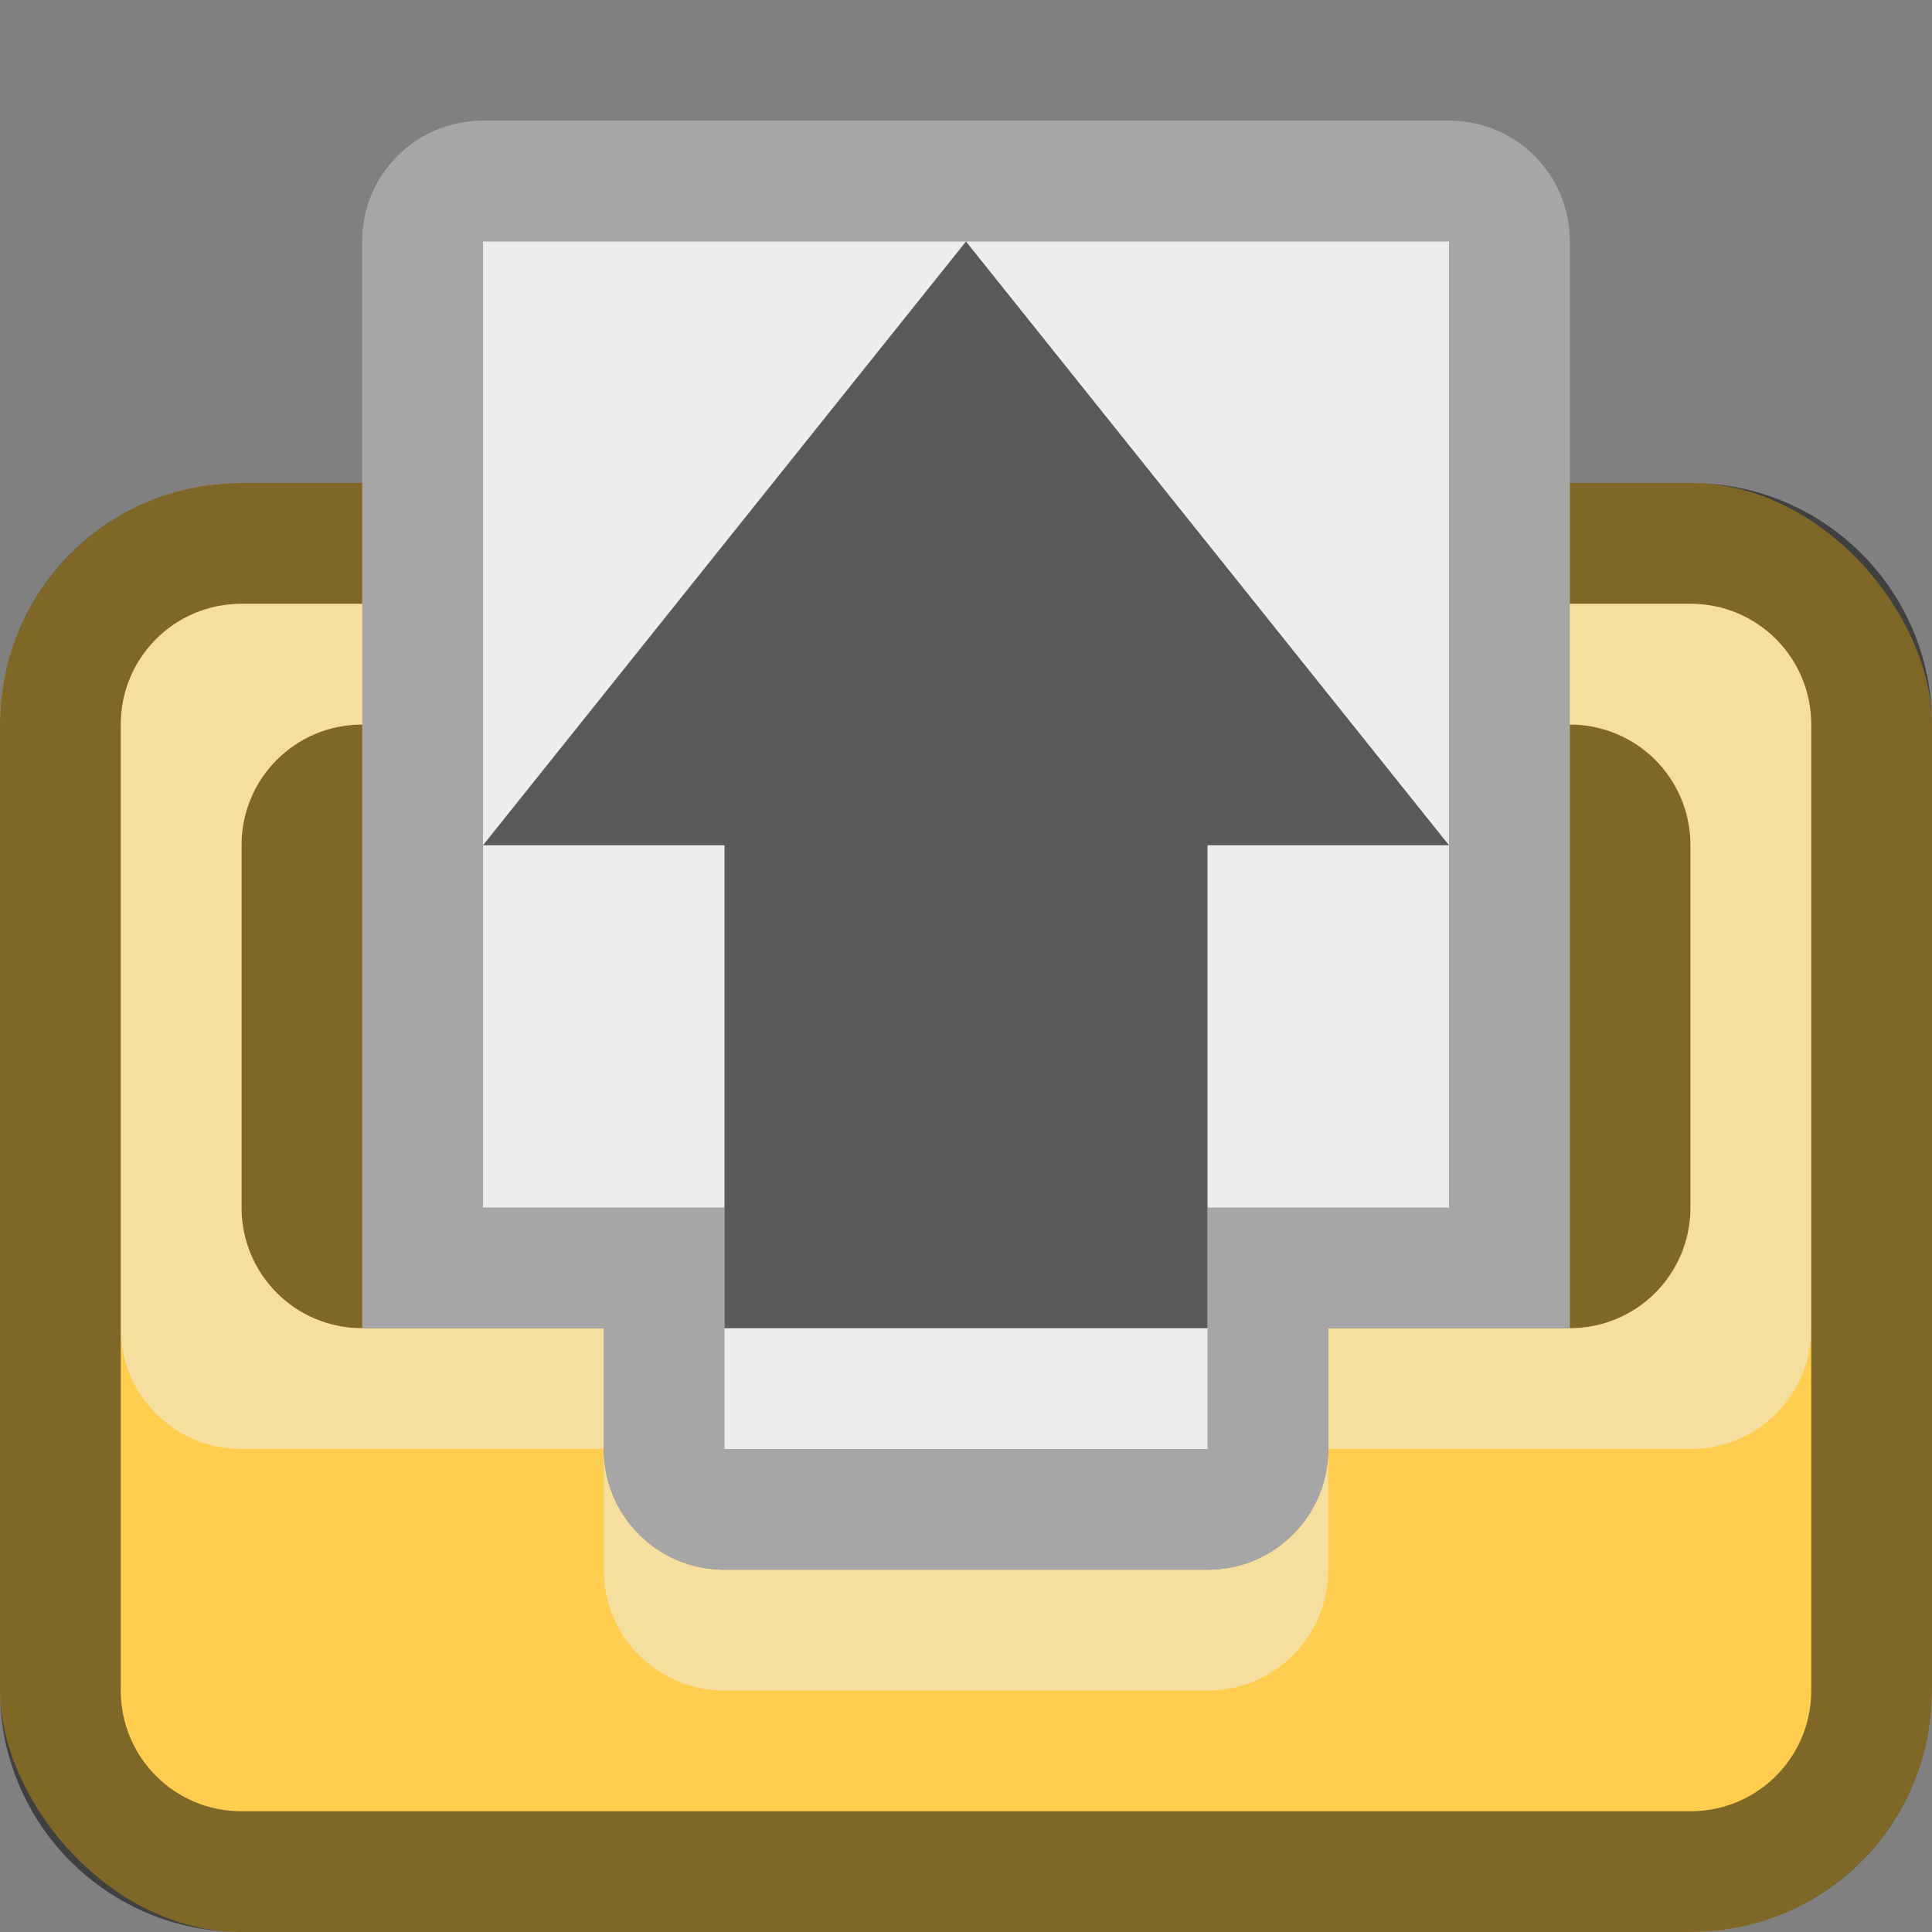<svg version="1.0" viewBox="0 0 16 16" xmlns="http://www.w3.org/2000/svg" xmlns:xlink="http://www.w3.org/1999/xlink"><rect x="0" y="0" width="16" height="16" fill="#808080" stroke="none"/><g transform="translate(-16 332)"><g id="a" stroke-linecap="square"><rect x="228" y="234" width="56" height="44" ry="4" fill="#ffce51" stroke-width="2"/><path d="M232 234c-2.216 0-4 1.784-4 4v36c0 2.216 1.784 4 4 4h48c2.216 0 4-1.784 4-4v-36c0-2.216-1.784-4-4-4zm0 1h48c1.662 0 3 1.338 3 3v36c0 1.662-1.338 3-3 3h-48c-1.662 0-3-1.338-3-3v-36c0-1.662 1.338-3 3-3z" fill-opacity=".5" stroke-width="2"/><path d="M233 236c-1.662 0-3 1.338-3 3v20c0 1.662 1.338 3 3 3h11v6c0 1.662 1.338 3 3 3h18c1.662 0 3-1.338 3-3v-6h11c1.662 0 3-1.338 3-3v-20c0-1.662-1.338-3-3-3z" fill-opacity=".5" stroke-width="2"/><path d="M244 268v1c0 1.662 1.338 3 3 3h18c1.662 0 3-1.338 3-3v-1c0 1.662-1.338 3-3 3h-18c-1.662 0-3-1.338-3-3z" fill="#f8f8f8" fill-opacity=".5" stroke-width="2"/><path d="M232 235c-1.662 0-3 1.338-3 3v22c0 1.662 1.338 3 3 3h12v-1h-11c-1.662 0-3-1.338-3-3v-20c0-1.662 1.338-3 3-3h46c1.662 0 3 1.338 3 3v20c0 1.662-1.338 3-3 3h-11v1h12c1.662 0 3-1.338 3-3v-22c0-1.662-1.338-3-3-3z" fill="#f8f8f8" fill-opacity=".5" stroke-width="2"/><rect x="102" y="259" width="28" height="22" ry="2" fill="#ffce51"/><path d="M104 259c-1.108 0-2 .892-2 2v18c0 1.108.892 2 2 2h24c1.108 0 2-.892 2-2v-18c0-1.108-.892-2-2-2zm0 1h24c.554 0 1 .446 1 1v18c0 .554-.446 1-1 1h-24c-.554 0-1-.446-1-1v-18c0-.554.446-1 1-1z" fill-opacity=".5"/><rect x="16" y="272" width="16" height="12" ry="2" fill="#ffce51" stroke-width=".5"/><path d="M19 274c-.554 0-1 .446-1 1v3c0 .554.446 1 1 1h2v1c0 .554.446 1 1 1h4c.554 0 1-.446 1-1v-1h2c.554 0 1-.446 1-1v-3c0-.554-.446-1-1-1z" fill-opacity=".5" stroke-width="2"/><path d="M21 280v1c0 .554.446 1 1 1h4c.554 0 1-.446 1-1v-1c0 .554-.446 1-1 1h-4c-.554 0-1-.446-1-1z" fill="#efefef" fill-opacity=".5" stroke-width="2"/><path d="M18 273c-.554 0-1 .446-1 1v5c0 .554.446 1 1 1h3v-1h-2c-.554 0-1-.446-1-1v-3c0-.554.446-1 1-1h10c.554 0 1 .446 1 1v3c0 .554-.446 1-1 1h-2v1h3c.554 0 1-.446 1-1v-5c0-.554-.446-1-1-1z" fill="#efefef" fill-opacity=".5" stroke-width="2"/><path d="M18 272c-1.108 0-2 .892-2 2v8c0 1.108.892 2 2 2h12c1.108 0 2-.892 2-2v-8c0-1.108-.892-2-2-2zm0 1h12c.554 0 1 .446 1 1v8c0 .554-.446 1-1 1H18c-.554 0-1-.446-1-1v-8c0-.554.446-1 1-1z" fill-opacity=".5" stroke-width=".5"/><rect x="56" y="265" width="24" height="18" ry="2" fill="#ffce51" stroke-width=".75"/><path d="M58 265c-1.108 0-2 .892-2 2v14c0 1.108.892 2 2 2h20c1.108 0 2-.892 2-2v-14c0-1.108-.892-2-2-2zm0 1h20c.554 0 1 .446 1 1v14c0 .554-.446 1-1 1H58c-.554 0-1-.446-1-1v-14c0-.554.446-1 1-1z" fill-opacity=".51" stroke-width=".75"/><path d="M59 267c-.554 0-1 .446-1 1v7c0 .554.446 1 1 1h4v2c0 .554.446 1 1 1h8c.554 0 1-.446 1-1v-2h4c.554 0 1-.446 1-1v-7c0-.554-.446-1-1-1z" fill-opacity=".51" stroke-width="2"/><path d="M58 266c-.554 0-1 .446-1 1v9c0 .554.446 1 1 1h5v-1h-4c-.554 0-1-.446-1-1v-7c0-.554.446-1 1-1h18c.554 0 1 .446 1 1v7c0 .554-.446 1-1 1h-4v1h5c.554 0 1-.446 1-1v-9c0-.554-.446-1-1-1z" fill="#fff" fill-opacity=".51" stroke-width="2"/><path d="M63 278v1c0 .554.446 1 1 1h8c.554 0 1-.446 1-1v-1c0 .554-.446 1-1 1h-8c-.554 0-1-.446-1-1z" fill="#fff" fill-opacity=".51" stroke-width="2"/><rect x="159" y="247" width="42" height="32" ry="3" fill="#ffce51" stroke-width="1.5"/><path d="M162 247c-1.662 0-3 1.338-3 3v26c0 1.662 1.338 3 3 3h36c1.662 0 3-1.338 3-3v-26c0-1.662-1.338-3-3-3zm0 1h36c1.108 0 2 .892 2 2v26c0 1.108-.892 2-2 2h-36c-1.108 0-2-.892-2-2v-26c0-1.108.892-2 2-2z" fill-opacity=".5" stroke-width="1.5"/><path d="M163 249c-1.108 0-2 .892-2 2v15c0 1.108.892 2 2 2h7v4c0 1.108.892 2 2 2h16c1.108 0 2-.892 2-2v-4h7c1.108 0 2-.892 2-2v-15c0-1.108-.892-2-2-2z" fill-opacity=".5" stroke-width="2"/><path d="M162 248c-1.108 0-2 .892-2 2v17c0 1.108.892 2 2 2h8v-1h-7c-1.108 0-2-.892-2-2v-15c0-1.108.892-2 2-2h34c1.108 0 2 .892 2 2v15c0 1.108-.892 2-2 2h-7v1h8c1.108 0 2-.892 2-2v-17c0-1.108-.892-2-2-2z" fill="#fbfbfb" fill-opacity=".5" stroke-width="2"/><path d="M170 272v1c0 1.108.892 2 2 2h16c1.108 0 2-.892 2-2v-1c0 1.108-.892 2-2 2h-16c-1.108 0-2-.892-2-2z" fill="#fbfbfb" fill-opacity=".5" stroke-width="2"/><path d="M105 261c-.554 0-1 .446-1 1v10c0 .554.446 1 1 1h5v3c0 .554.446 1 1 1h10c.554 0 1-.446 1-1v-3h5c.554 0 1-.446 1-1v-10c0-.554-.446-1-1-1z" fill-opacity=".5" stroke-width="2"/><path d="M104 260c-.554 0-1 .446-1 1v12c0 .554.446 1 1 1h6v-1h-5c-.554 0-1-.446-1-1v-10c0-.554.446-1 1-1h22c.554 0 1 .446 1 1v10c0 .554-.446 1-1 1h-5v1h6c.554 0 1-.446 1-1v-12c0-.554-.446-1-1-1z" fill="#fbfbfb" fill-opacity=".5" stroke-width="2"/><path d="M110 276v1c0 .554.446 1 1 1h10c.554 0 1-.446 1-1v-1c0 .554-.446 1-1 1h-10c-.554 0-1-.446-1-1z" fill="#fbfbfb" fill-opacity=".5" stroke-width="2"/><rect x="320" y="184" width="112" height="88" ry="8" fill="#ffce51" stroke-width="2"/><path d="M328 184c-4.432 0-8 3.568-8 8v72c0 4.432 3.568 8 8 8h96c4.432 0 8-3.568 8-8v-72c0-4.432-3.568-8-8-8zm0 1h96c3.878 0 7 3.122 7 7v72c0 3.878-3.122 7-7 7h-96c-3.878 0-7-3.122-7-7v-72c0-3.878 3.122-7 7-7z" fill-opacity=".502" stroke-width="2"/><path d="M328 187c-2.77 0-5 2.23-5 5v43c0 2.77 2.23 5 5 5h21v13c0 2.77 2.23 5 5 5h44c2.77 0 5-2.23 5-5v-13h21c2.77 0 5-2.23 5-5v-43c0-2.77-2.23-5-5-5z" fill-opacity=".502" stroke-width="2"/><path d="M328 185c-3.878 0-7 3.122-7 7v43c0 3.878 3.122 7 7 7h21v-2h-21c-2.77 0-5-2.23-5-5v-43c0-2.77 2.23-5 5-5h96c2.77 0 5 2.23 5 5v43c0 2.77-2.23 5-5 5h-21v2h21c3.878 0 7-3.122 7-7v-43c0-3.878-3.122-7-7-7z" fill="#fff" fill-opacity=".502" stroke-width="2"/><path d="M349 253v2c0 2.77 2.23 5 5 5h44c2.77 0 5-2.23 5-5v-2c0 2.77-2.23 5-5 5h-44c-2.77 0-5-2.23-5-5z" fill="#fff" fill-opacity=".502" stroke-width="2"/><rect x="480" y="84" width="224" height="176" ry="8" fill="#ffce51" stroke-width="2"/><path d="M488 84c-4.432 0-8 3.568-8 8v160c0 4.432 3.568 8 8 8h208c4.432 0 8-3.568 8-8V92c0-4.432-3.568-8-8-8zm0 1h208c3.878 0 7 3.122 7 7v160c0 3.878-3.122 7-7 7H488c-3.878 0-7-3.122-7-7V92c0-3.878 3.122-7 7-7z" fill-opacity=".502" stroke-width="2"/><path d="M488 87c-2.77 0-5 2.23-5 5v99c0 2.77 2.23 5 5 5h49v32c0 2.77 2.23 5 5 5h100c2.77 0 5-2.23 5-5v-32h49c2.77 0 5-2.23 5-5V92c0-2.77-2.23-5-5-5z" fill-opacity=".502" stroke-width="2"/><path d="M488 85c-3.878 0-7 3.122-7 7v99c0 3.878 3.122 7 7 7h49v-2h-49c-2.77 0-5-2.23-5-5V92c0-2.77 2.23-5 5-5h208c2.77 0 5 2.23 5 5v99c0 2.77-2.23 5-5 5h-49v2h49c3.878 0 7-3.122 7-7V92c0-3.878-3.122-7-7-7z" fill="#fff" fill-opacity=".502" stroke-width="2"/><path d="M537 228v2c0 2.77 2.23 5 5 5h100c2.77 0 5-2.23 5-5v-2c0 2.77-2.23 5-5 5H542c-2.77 0-5-2.23-5-5z" fill="#fff" fill-opacity=".502" stroke-width="2"/></g></g><g transform="translate(-16 332)"><use transform="translate(0 -300)" width="100%" height="100%" xlink:href="#a"/><g id="b" stroke-linecap="square" stroke-width="2"><path d="M512-256c-4.432 0-8 3.568-8 8v144h33v32c0 2.77 2.23 5 5 5h100c2.77 0 5-2.23 5-5v-32h33v-144c0-4.432-3.568-8-8-8z" fill="#ededed"/><path d="M512-256c-4.432 0-8 3.568-8 8v144h33v32c0 2.77 2.23 5 5 5h100c2.77 0 5-2.23 5-5v-32h33v-144c0-4.432-3.568-8-8-8zm0 1h160c3.878 0 7 3.122 7 7v142h-33v32c0 2.77-2.23 5-5 5h-98c-2.77 0-5-2.23-5-5v-32h-33v-142c0-3.878 3.122-7 7-7z" fill-opacity=".3"/><path d="M340-136c-4.432 0-8 3.568-8 8v68h17v13c0 2.77 2.23 5 5 5h44c2.77 0 5-2.23 5-5v-13h17v-68c0-4.432-3.568-8-8-8z" fill="#ededed"/><path d="M340-136c-4.432 0-8 3.568-8 8v68h17v13c0 2.77 2.23 5 5 5h44c2.77 0 5-2.23 5-5v-13h17v-68c0-4.432-3.568-8-8-8zm0 1h72c3.878 0 7 3.122 7 7v66h-17v13c0 2.77-2.23 5-5 5h-42c-2.77 0-5-2.23-5-5v-13h-17v-66c0-3.878 3.122-7 7-7z" fill-opacity=".3"/><path d="M238-76c-2.216 0-4 1.784-4 4v34h10v6c0 1.662 1.338 3 3 3h18c1.662 0 3-1.338 3-3v-6h10v-34c0-2.216-1.784-4-4-4z" fill="#ededed"/><path d="M238-76c-2.216 0-4 1.784-4 4v34h10v6c0 1.662 1.338 3 3 3h18c1.662 0 3-1.338 3-3v-6h10v-34c0-2.216-1.784-4-4-4zm0 1h36c1.662 0 3 1.338 3 3v32h-10v6c0 1.662-1.338 3-3 3h-16c-1.662 0-3-1.338-3-3v-6h-10v-32c0-1.662 1.338-3 3-3z" fill-opacity=".3"/><path d="M167-61c-1.662 0-3 1.338-3 3v26h6v4c0 1.108.892 2 2 2h16c1.108 0 2-.892 2-2v-4h6v-26c0-1.662-1.338-3-3-3z" fill="#ededed"/><path d="M167-61c-1.662 0-3 1.338-3 3v26h6v4c0 1.108.892 2 2 2h16c1.108 0 2-.892 2-2v-4h6v-26c0-1.662-1.338-3-3-3zm0 1h26c1.108 0 2 .892 2 2v24h-6v4c0 1.108-.892 2-2 2h-14c-1.108 0-2-.892-2-2v-4h-6v-24c0-1.108.892-2 2-2z" fill-opacity=".3"/><path d="M107-46c-1.108 0-2 .892-2 2v17h5v3c0 .554.446 1 1 1h10c.554 0 1-.446 1-1v-3h5v-17c0-1.108-.892-2-2-2z" fill="#ededed"/><path d="M107-46c-1.108 0-2 .892-2 2v17h5v3c0 .554.446 1 1 1h10c.554 0 1-.446 1-1v-3h5v-17c0-1.108-.892-2-2-2zm0 1h18c.554 0 1 .446 1 1v16h-5v4h-10v-4h-5v-16c0-.554.446-1 1-1z" fill-opacity=".3"/><path d="M60-39c-.554 0-1 .446-1 1v14h4v2c0 .554.446 1 1 1h8c.554 0 1-.446 1-1v-2h4v-14c0-.554-.446-1-1-1z" fill="#ededed"/><path d="M60-39c-.554 0-1 .446-1 1v14h4v2c0 .554.446 1 1 1h8c.554 0 1-.446 1-1v-2h4v-14c0-.554-.446-1-1-1zm0 1h16v13h-4v3h-8v-3h-4v-3z" fill-opacity=".3"/><path d="M20-31c-.554 0-1 .446-1 1v9h2v1c0 .554.446 1 1 1h4c.554 0 1-.446 1-1v-1h2v-9c0-.554-.446-1-1-1z" fill="#ededed"/><path d="M20-31c-.554 0-1 .446-1 1v9h2v1c0 .554.446 1 1 1h4c.554 0 1-.446 1-1v-1h2v-9c0-.554-.446-1-1-1zm0 1h8v8h-2v2h-4v-2h-2z" fill-opacity=".3"/></g><path d="m111.5-34 4.5 5.5 4.5-5.5c-.003.004-1.833 0-2.5 0v-5h-4v5z" color="#000" fill="#393634" opacity=".8"/><path d="m63.5-29 4.5 5.5 4.5-5.5c-.003.004-1.833 0-2.5 0v-5h-4v5z" color="#000" fill="#393634" opacity=".8"/><path d="m20-25 4 5 4-5h-2v-4h-4v4z" color="#000" fill="#393634" opacity=".8"/><path d="m173.25-43.5 6.75 8.25 6.75-8.25c-.005.006-2.75 0-3.75 0V-51h-6v7.5z" color="#000" fill="#393634" opacity=".8"/><path d="m247-54 9 11 9-11c-.006.008-3.667 0-5 0v-10h-8v10z" color="#000" fill="#393634" opacity=".8"/><path d="m358-93 18 22 18-22c-.012.016-7.333 0-10 0v-20h-16v20z" color="#000" fill="#393634" opacity=".8"/><path d="m556-173 36 44 36-44c-.024.032-14.667 0-20 0v-40h-32v40z" color="#000" fill="#393634" opacity=".8"/></g><g transform="translate(-16 332)"><use transform="translate(0 -600)" width="100%" height="100%" xlink:href="#a"/><use id="c" transform="translate(0 -300)" width="100%" height="100%" xlink:href="#b"/><path d="M120.5-335.5 116-341l-4.5 5.5c.003-.004 1.833 0 2.5 0v5h4v-5z" color="#000" fill="#393634" opacity=".8"/><path d="M72.5-330.5 68-336l-4.5 5.5c.003-.004 1.833 0 2.5 0v5h4v-5z" color="#000" fill="#393634" opacity=".8"/><path d="m28-325-4-5-4 5h2v4h4v-4z" color="#000" fill="#393634" opacity=".8"/><path d="M186.75-344.75 180-353l-6.75 8.25c.005-.006 2.75 0 3.75 0v7.5h6v-7.5z" color="#000" fill="#393634" opacity=".8"/><path d="m265-355-9-11-9 11c.006-.008 3.667 0 5 0v10h8v-10z" color="#000" fill="#393634" opacity=".8"/><path d="m394-394-18-22-18 22c.012-.016 7.333 0 10 0v20h16v-20z" color="#000" fill="#393634" opacity=".8"/><path d="m628-472-36-44-36 44c.024-.032 14.667 0 20 0v40h32v-40z" color="#000" fill="#393634" opacity=".8"/></g><g transform="translate(-16 332)"><use transform="translate(0 -900)" width="100%" height="100%" xlink:href="#a"/><use transform="translate(0 -300)" width="100%" height="100%" xlink:href="#c"/><path d="M111-641v5l7 .5-7 .5v5l11-5.5z" fill="#393634" opacity=".8"/><path d="M21-629v3l4.5.5-4.5.5v3l7-3.5z" fill="#393634" opacity=".8"/><path d="M174-653v6l9 1-9 1v6l14-7z" fill="#393634" opacity=".8"/><path d="M174-653v6l9 1-9 1v6l14-7z" fill="#393634" opacity=".8"/><path d="M246-666v9l13.5 1.5L246-654v9l21-10.5z" fill="#393634" opacity=".8"/><path d="M356-716v18l27 3-27 3v18l42-21z" fill="#393634" opacity=".8"/><path d="M551-816v36l54 6-54 6v36l84-42z" fill="#393634" opacity=".8"/><path d="M63-637v5l7 .5-7 .5v5l11-5.5z" fill="#393634" opacity=".8"/></g></svg>